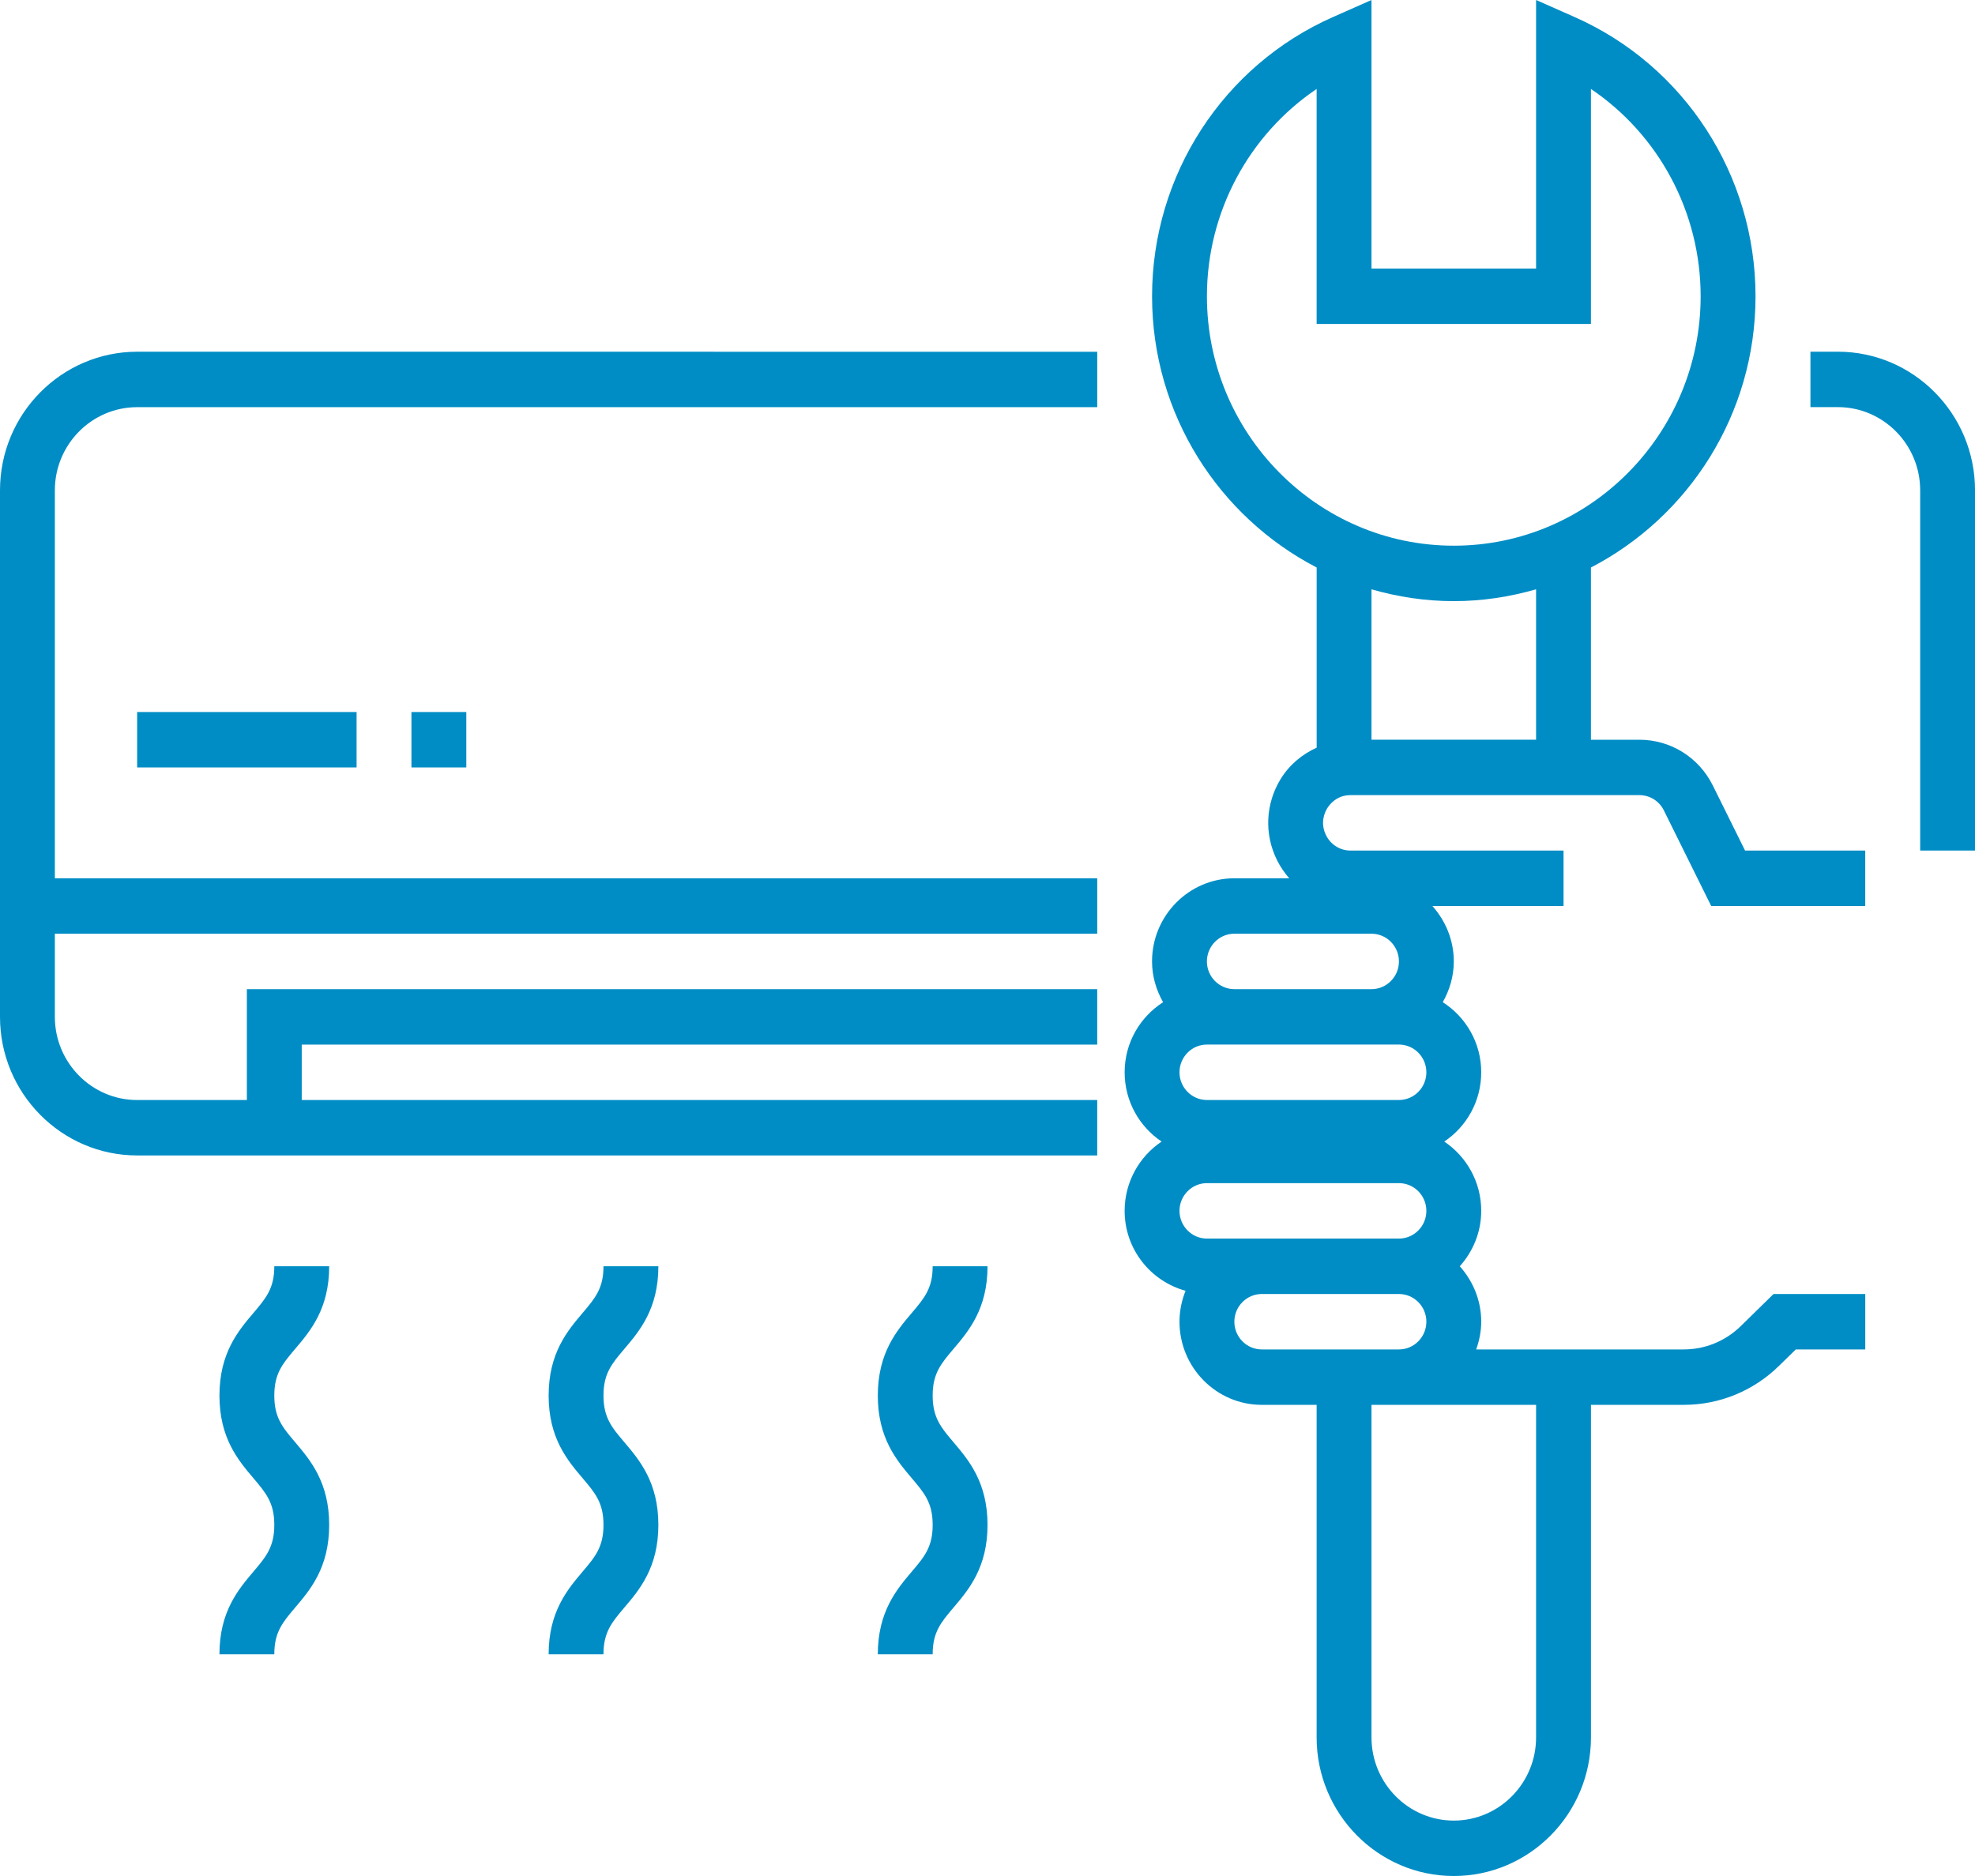 <svg width="80" height="76" viewBox="0 0 80 76" fill="none" xmlns="http://www.w3.org/2000/svg">
<path d="M0 19.863V41.195C0 44.29 2.492 46.809 5.556 46.809H44.444V44.564H12.222V42.318H44.444V40.073H10V44.564H5.556C3.718 44.564 2.222 43.052 2.222 41.195V37.827H44.445V35.581L2.222 35.582V19.864C2.222 18.007 3.718 16.495 5.556 16.495H44.445V14.25L5.556 14.249C2.493 14.249 0 16.768 0 19.863L0 19.863Z" fill="#008DC5"/>
<path d="M74.445 14.248H73.334V16.493H74.445C76.283 16.493 77.779 18.005 77.779 19.862V34.458H80.001V19.862C80.001 16.767 77.508 14.248 74.445 14.248Z" fill="#008DC5"/>
<path d="M69.384 31.829C68.815 30.68 67.673 29.968 66.403 29.968H64.443V22.991C68.394 20.942 71.11 16.791 71.11 12.004C71.11 7.097 68.233 2.656 63.777 0.688L62.221 0V10.881H55.554V0L53.999 0.688C49.544 2.655 46.666 7.096 46.666 12.002C46.666 16.79 49.382 20.941 53.333 22.99V30.289C52.743 30.559 52.226 30.983 51.871 31.565C51.26 32.565 51.205 33.79 51.725 34.842C51.861 35.115 52.029 35.361 52.222 35.581H49.999C48.161 35.581 46.665 37.092 46.665 38.949C46.665 39.552 46.835 40.11 47.112 40.601C46.179 41.199 45.555 42.244 45.555 43.44C45.555 44.612 46.151 45.643 47.052 46.247C46.151 46.851 45.555 47.883 45.555 49.054C45.555 50.607 46.606 51.903 48.022 52.292C47.867 52.68 47.777 53.102 47.777 53.545C47.777 55.401 49.273 56.913 51.11 56.913H53.332V70.386C53.332 73.481 55.825 76 58.888 76C61.951 76 64.444 73.481 64.444 70.386V56.913H68.198C69.65 56.913 71.024 56.351 72.065 55.329L72.741 54.668H75.555V52.422H71.84L70.517 53.718C69.893 54.33 69.069 54.668 68.198 54.668H59.795C59.919 54.315 59.999 53.94 59.999 53.545C59.999 52.679 59.664 51.896 59.131 51.299C59.664 50.702 59.999 49.919 59.999 49.054C59.999 47.882 59.403 46.851 58.502 46.247C59.403 45.643 59.999 44.613 59.999 43.44C59.999 42.244 59.375 41.198 58.441 40.6C58.718 40.111 58.888 39.552 58.888 38.949C58.888 38.083 58.553 37.3 58.02 36.703H63.333V34.458H54.706C54.283 34.458 53.902 34.22 53.713 33.837C53.462 33.332 53.662 32.905 53.761 32.744C53.86 32.585 54.148 32.212 54.706 32.212H66.404C66.827 32.212 67.209 32.45 67.398 32.833L69.314 36.703H75.554V34.458H70.686L69.384 31.829ZM48.888 12.002C48.888 8.594 50.587 5.458 53.332 3.604V13.125H64.443V3.604C67.189 5.458 68.887 8.594 68.887 12.002C68.887 17.574 64.401 22.107 58.888 22.107C53.375 22.107 48.888 17.574 48.888 12.002ZM58.888 24.353C60.044 24.353 61.16 24.179 62.221 23.874V29.967H55.554V23.874C56.615 24.18 57.731 24.353 58.888 24.353ZM49.999 37.826H55.554C56.166 37.826 56.666 38.331 56.666 38.949C56.666 39.568 56.167 40.072 55.554 40.072H49.999C49.386 40.072 48.887 39.568 48.887 38.949C48.888 38.33 49.386 37.826 49.999 37.826ZM56.666 42.317C57.278 42.317 57.777 42.821 57.777 43.44C57.777 44.059 57.278 44.563 56.666 44.563H48.888C48.276 44.563 47.777 44.059 47.777 43.44C47.777 42.821 48.276 42.317 48.888 42.317H56.666ZM48.888 47.931H56.666C57.278 47.931 57.777 48.435 57.777 49.054C57.777 49.673 57.278 50.177 56.666 50.177H48.888C48.276 50.177 47.777 49.673 47.777 49.054C47.777 48.435 48.276 47.931 48.888 47.931ZM62.221 70.386C62.221 72.243 60.725 73.755 58.888 73.755C57.05 73.755 55.554 72.243 55.554 70.386V56.913H62.221V70.386ZM51.11 54.668C50.498 54.668 49.999 54.163 49.999 53.545C49.999 52.926 50.498 52.422 51.11 52.422H56.666C57.278 52.422 57.777 52.926 57.777 53.545C57.777 54.163 57.278 54.668 56.666 54.668H51.11Z" fill="#008DC5"/>
<path d="M5.555 28.845H14.444V31.09H5.555V28.845Z" fill="#008DC5"/>
<path d="M16.666 28.845H18.888V31.09H16.666V28.845Z" fill="#008DC5"/>
<path d="M13.334 51.299H11.111C11.111 52.192 10.776 52.588 10.268 53.187C9.654 53.911 8.889 54.812 8.889 56.537C8.889 58.262 9.653 59.163 10.268 59.887C10.775 60.486 11.111 60.882 11.111 61.776C11.111 62.671 10.775 63.068 10.268 63.666C9.654 64.391 8.889 65.293 8.889 67.017H11.111C11.111 66.122 11.446 65.726 11.954 65.127C12.569 64.404 13.334 63.503 13.334 61.776C13.334 60.051 12.569 59.15 11.955 58.426C11.446 57.827 11.111 57.431 11.111 56.537C11.111 55.642 11.446 55.247 11.954 54.648C12.569 53.925 13.334 53.024 13.334 51.299Z" fill="#008DC5"/>
<path d="M26.668 51.299H24.445C24.445 52.192 24.11 52.588 23.602 53.187C22.988 53.911 22.223 54.812 22.223 56.537C22.223 58.262 22.987 59.163 23.602 59.887C24.11 60.486 24.445 60.882 24.445 61.776C24.445 62.671 24.11 63.068 23.602 63.666C22.988 64.391 22.223 65.293 22.223 67.017H24.445C24.445 66.122 24.78 65.726 25.288 65.127C25.903 64.404 26.668 63.503 26.668 61.776C26.668 60.051 25.903 59.15 25.289 58.426C24.781 57.827 24.445 57.431 24.445 56.537C24.445 55.642 24.781 55.247 25.289 54.648C25.903 53.925 26.668 53.024 26.668 51.299Z" fill="#008DC5"/>
<path d="M40.001 51.299H37.779C37.779 52.192 37.443 52.588 36.935 53.187C36.321 53.911 35.557 54.812 35.557 56.537C35.557 58.262 36.321 59.163 36.935 59.887C37.443 60.486 37.779 60.882 37.779 61.776C37.779 62.671 37.443 63.068 36.935 63.666C36.321 64.391 35.557 65.293 35.557 67.017H37.779C37.779 66.122 38.114 65.726 38.622 65.127C39.236 64.404 40.001 63.503 40.001 61.776C40.001 60.051 39.236 59.15 38.622 58.426C38.114 57.827 37.779 57.431 37.779 56.537C37.779 55.642 38.114 55.247 38.622 54.648C39.236 53.925 40.001 53.024 40.001 51.299Z" fill="#008DC5"/>
</svg>
